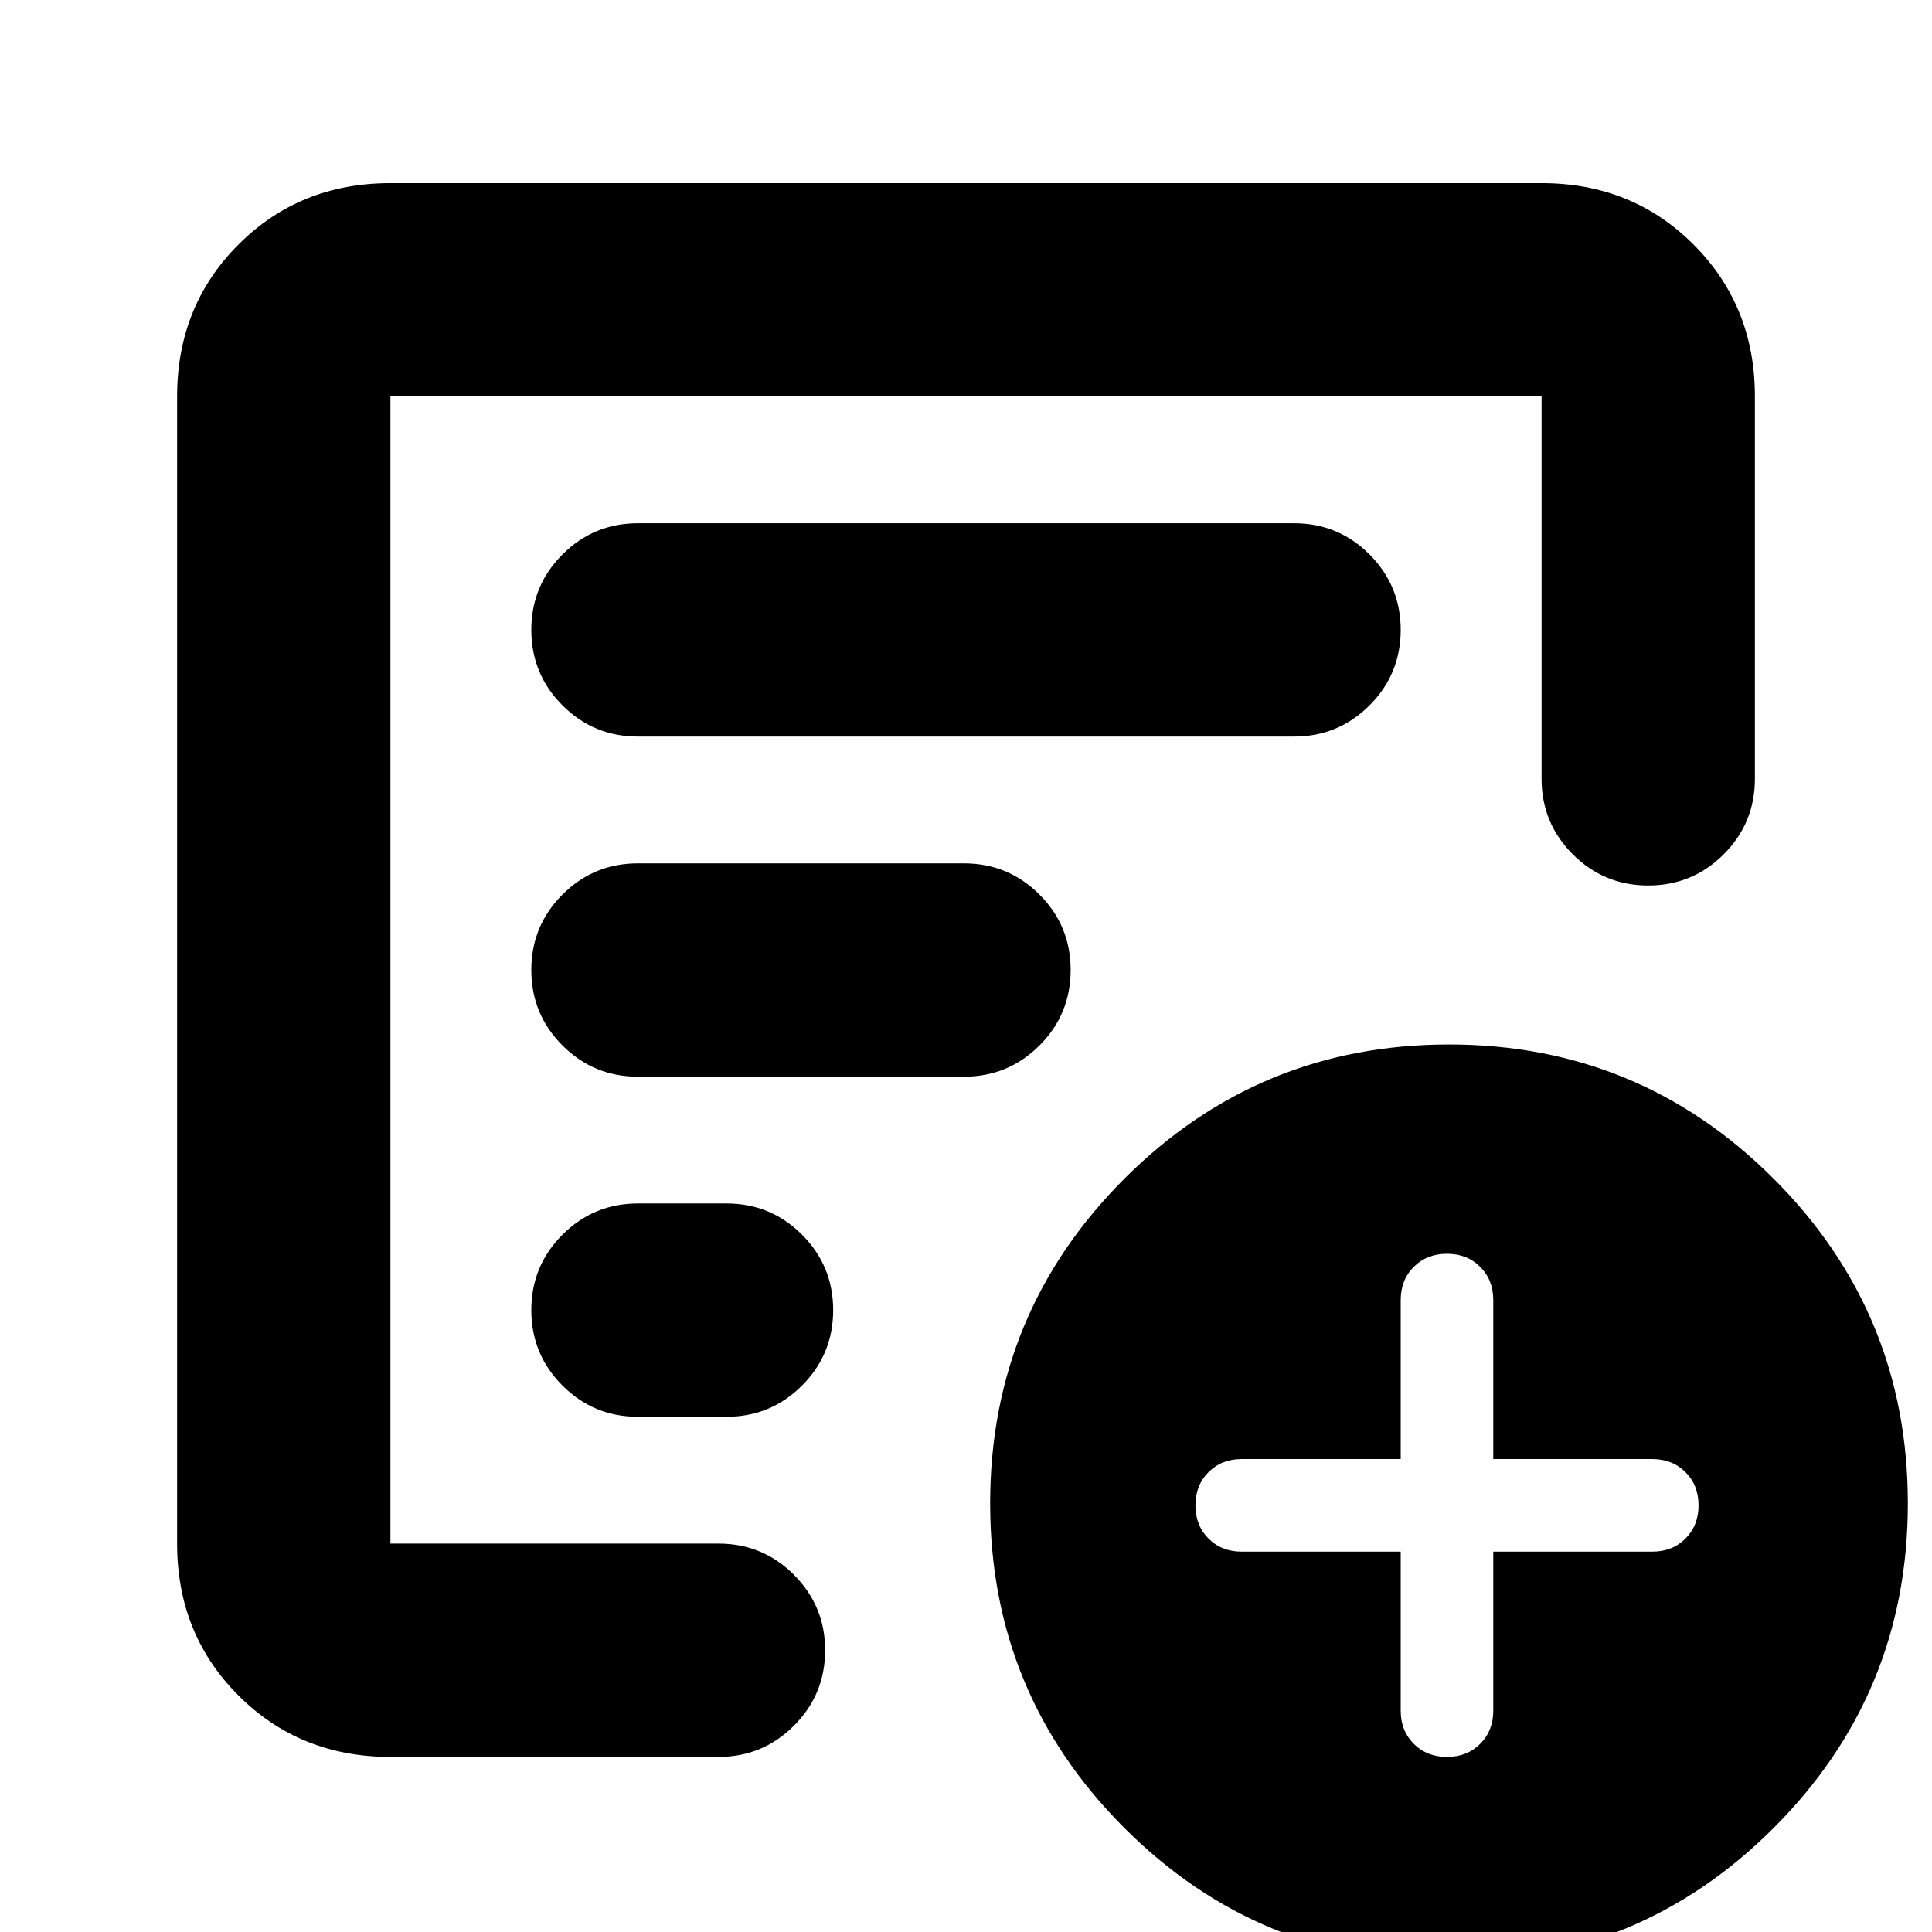 <svg xmlns="http://www.w3.org/2000/svg" height="24" viewBox="0 -960 960 960" width="24"><path d="M696-189v79q0 10 6.5 16.5T719-87q10 0 16.5-6.5T742-110v-79h79q10 0 16.5-6.5T844-212q0-10-6.5-16.5T821-235h-79v-79q0-10-6.5-16.5T719-337q-10 0-16.5 6.5T696-314v79h-79q-10 0-16.5 6.5T594-212q0 10 6.5 16.5T617-189h79ZM194-87q-45 0-75.5-30.5T88-193v-570q0-45 30.5-75.5T194-869h572q45 0 75.5 30.5T872-763v190q0 22-15.5 37.5T819-520q-22 0-37.5-15.5T766-573v-190H194v570h163q22 0 37.5 15.5T410-140q0 22-15.5 37.5T357-87H194Zm0-126v20-570 246-4 308Zm70-96q0 22 15.5 37.5T317-256h44q22 0 37.5-15.5T414-309q0-22-15.5-37.5T361-362h-44q-22 0-37.5 15.5T264-309Zm0-169q0 22 15.5 37.5T317-425h162q22 0 37.5-15.5T532-478q0-22-15.5-37.5T479-531H317q-22 0-37.5 15.5T264-478Zm0-169q0 22 15.5 37.5T317-594h326q22 0 37.5-15.5T696-647q0-22-15.5-37.5T643-700H317q-22 0-37.5 15.5T264-647ZM720 15q-94.62 0-161.31-66.69T492-213q0-94.62 66.69-161.31T720-441q94.62 0 161.31 66.69T948-213q0 94.62-66.69 161.31T720 15Z"/></svg>